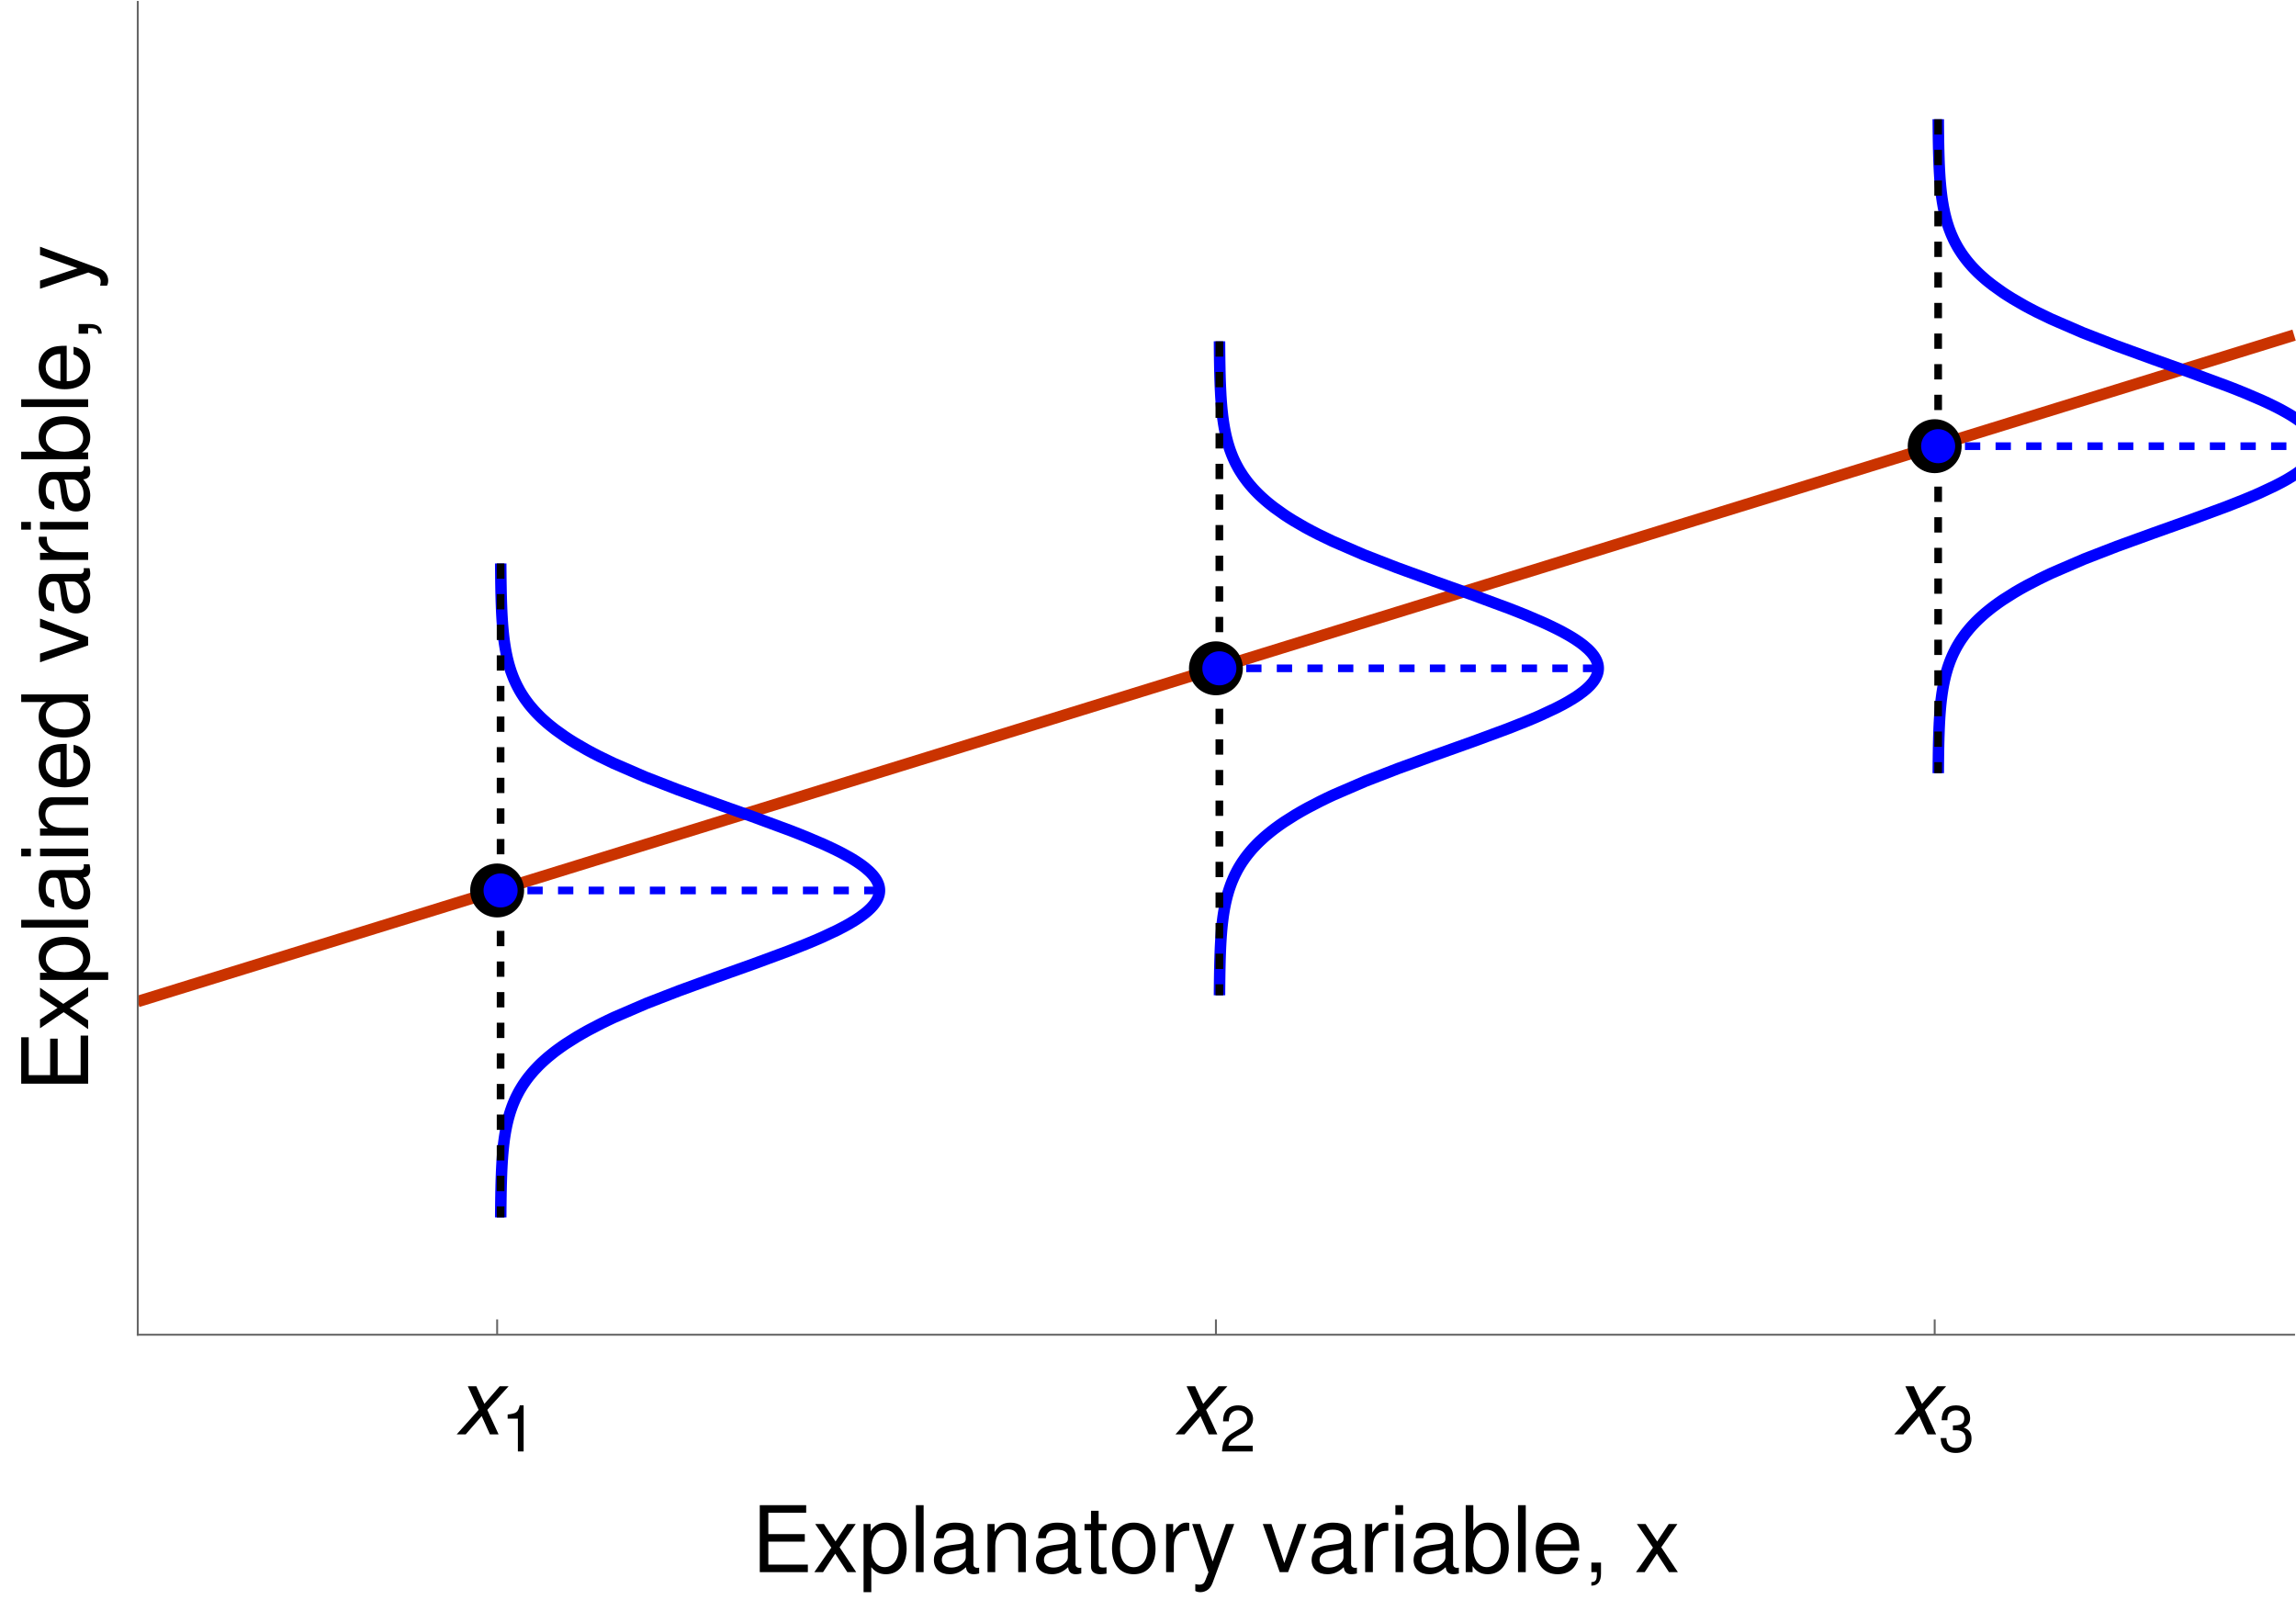<?xml version="1.0" encoding="UTF-8"?>
<svg xmlns="http://www.w3.org/2000/svg" xmlns:xlink="http://www.w3.org/1999/xlink" width="600pt" height="418pt" viewBox="0 0 600 418" version="1.1">
<defs>
<g>
<symbol overflow="visible" id="glyph0-0">
<path style="stroke:none;" d=""/>
</symbol>
<symbol overflow="visible" id="glyph0-1">
<path style="stroke:none;" d="M 8.406 -6.406 L 13.984 -12.578 L 11.656 -12.578 L 7.656 -7.969 L 5.547 -12.578 L 3.312 -12.578 L 6.141 -6.406 L 0.406 0 L 2.766 0 L 6.938 -4.797 L 9.094 0 L 11.359 0 Z M 8.406 -6.406 "/>
</symbol>
<symbol overflow="visible" id="glyph1-0">
<path style="stroke:none;" d=""/>
</symbol>
<symbol overflow="visible" id="glyph1-1">
<path style="stroke:none;" d="M 4.406 -8.578 L 4.406 0 L 5.906 0 L 5.906 -12.047 L 4.906 -12.047 C 4.391 -10.203 4.047 -9.938 1.734 -9.656 L 1.734 -8.578 Z M 4.406 -8.578 "/>
</symbol>
<symbol overflow="visible" id="glyph1-2">
<path style="stroke:none;" d="M 8.609 -1.484 L 2.266 -1.484 C 2.406 -2.469 2.953 -3.094 4.438 -3.969 L 6.141 -4.875 C 7.812 -5.797 8.688 -7.031 8.688 -8.516 C 8.688 -9.516 8.281 -10.453 7.562 -11.094 C 6.844 -11.75 5.969 -12.047 4.828 -12.047 C 3.297 -12.047 2.156 -11.516 1.5 -10.484 C 1.078 -9.844 0.891 -9.094 0.844 -7.875 L 2.344 -7.875 C 2.391 -8.688 2.5 -9.188 2.703 -9.578 C 3.094 -10.297 3.875 -10.75 4.781 -10.75 C 6.141 -10.75 7.156 -9.781 7.156 -8.484 C 7.156 -7.531 6.594 -6.719 5.531 -6.109 L 3.969 -5.219 C 1.438 -3.797 0.719 -2.656 0.578 0 L 8.609 0 Z M 8.609 -1.484 "/>
</symbol>
<symbol overflow="visible" id="glyph1-3">
<path style="stroke:none;" d="M 3.75 -5.531 L 3.938 -5.531 L 4.578 -5.547 C 6.219 -5.547 7.078 -4.797 7.078 -3.344 C 7.078 -1.844 6.141 -0.938 4.578 -0.938 C 2.938 -0.938 2.141 -1.75 2.047 -3.5 L 0.547 -3.5 C 0.609 -2.531 0.781 -1.906 1.078 -1.359 C 1.688 -0.203 2.875 0.391 4.516 0.391 C 7 0.391 8.609 -1.094 8.609 -3.359 C 8.609 -4.891 8 -5.75 6.562 -6.234 C 7.688 -6.688 8.25 -7.531 8.25 -8.734 C 8.25 -10.812 6.875 -12.047 4.578 -12.047 C 2.141 -12.047 0.844 -10.734 0.797 -8.156 L 2.297 -8.156 C 2.312 -8.891 2.375 -9.297 2.562 -9.672 C 2.906 -10.344 3.656 -10.75 4.594 -10.75 C 5.922 -10.75 6.719 -9.969 6.719 -8.688 C 6.719 -7.844 6.406 -7.328 5.75 -7.062 C 5.344 -6.891 4.812 -6.812 3.75 -6.797 Z M 3.75 -5.531 "/>
</symbol>
<symbol overflow="visible" id="glyph2-0">
<path style="stroke:none;" d=""/>
</symbol>
<symbol overflow="visible" id="glyph2-1">
<path style="stroke:none;" d="M 4.391 -7.969 L 13.922 -7.969 L 13.922 -9.938 L 4.391 -9.938 L 4.391 -15.531 L 14.281 -15.531 L 14.281 -17.5 L 2.156 -17.5 L 2.156 0 L 14.719 0 L 14.719 -1.969 L 4.391 -1.969 Z M 4.391 -7.969 "/>
</symbol>
<symbol overflow="visible" id="glyph2-2">
<path style="stroke:none;" d="M 7.016 -6.5 L 11.234 -12.578 L 8.969 -12.578 L 5.953 -8.016 L 2.922 -12.578 L 0.641 -12.578 L 4.844 -6.406 L 0.406 0 L 2.688 0 L 5.875 -4.828 L 9.031 0 L 11.359 0 Z M 7.016 -6.5 "/>
</symbol>
<symbol overflow="visible" id="glyph2-3">
<path style="stroke:none;" d="M 1.297 5.234 L 3.312 5.234 L 3.312 -1.312 C 4.375 -0.031 5.547 0.547 7.172 0.547 C 10.422 0.547 12.547 -2.062 12.547 -6.078 C 12.547 -10.297 10.484 -12.938 7.156 -12.938 C 5.453 -12.938 4.078 -12.172 3.141 -10.688 L 3.141 -12.578 L 1.297 -12.578 Z M 6.812 -11.062 C 9.031 -11.062 10.469 -9.125 10.469 -6.125 C 10.469 -3.266 9 -1.312 6.812 -1.312 C 4.703 -1.312 3.312 -3.234 3.312 -6.188 C 3.312 -9.141 4.703 -11.062 6.812 -11.062 Z M 6.812 -11.062 "/>
</symbol>
<symbol overflow="visible" id="glyph2-4">
<path style="stroke:none;" d="M 3.641 -17.5 L 1.625 -17.5 L 1.625 0 L 3.641 0 Z M 3.641 -17.5 "/>
</symbol>
<symbol overflow="visible" id="glyph2-5">
<path style="stroke:none;" d="M 12.844 -1.172 C 12.625 -1.125 12.531 -1.125 12.406 -1.125 C 11.719 -1.125 11.328 -1.484 11.328 -2.109 L 11.328 -9.5 C 11.328 -11.734 9.703 -12.938 6.594 -12.938 C 4.781 -12.938 3.266 -12.406 2.422 -11.469 C 1.844 -10.828 1.609 -10.109 1.562 -8.859 L 3.578 -8.859 C 3.75 -10.391 4.656 -11.094 6.531 -11.094 C 8.328 -11.094 9.344 -10.422 9.344 -9.219 L 9.344 -8.688 C 9.344 -7.844 8.828 -7.484 7.25 -7.297 C 4.422 -6.938 3.984 -6.844 3.219 -6.531 C 1.75 -5.922 1.016 -4.797 1.016 -3.172 C 1.016 -0.891 2.594 0.547 5.141 0.547 C 6.719 0.547 7.984 0 9.406 -1.297 C 9.547 -0.031 10.172 0.547 11.469 0.547 C 11.875 0.547 12.188 0.5 12.844 0.344 Z M 9.344 -3.953 C 9.344 -3.281 9.141 -2.875 8.547 -2.328 C 7.734 -1.578 6.75 -1.203 5.562 -1.203 C 4.016 -1.203 3.094 -1.938 3.094 -3.219 C 3.094 -4.531 3.984 -5.203 6.125 -5.516 C 8.234 -5.812 8.656 -5.906 9.344 -6.219 Z M 9.344 -3.953 "/>
</symbol>
<symbol overflow="visible" id="glyph2-6">
<path style="stroke:none;" d="M 1.688 -12.578 L 1.688 0 L 3.703 0 L 3.703 -6.938 C 3.703 -9.5 5.047 -11.188 7.109 -11.188 C 8.688 -11.188 9.703 -10.219 9.703 -8.719 L 9.703 0 L 11.688 0 L 11.688 -9.5 C 11.688 -11.594 10.125 -12.938 7.703 -12.938 C 5.828 -12.938 4.625 -12.219 3.531 -10.469 L 3.531 -12.578 Z M 1.688 -12.578 "/>
</symbol>
<symbol overflow="visible" id="glyph2-7">
<path style="stroke:none;" d="M 6.094 -12.578 L 4.031 -12.578 L 4.031 -16.031 L 2.047 -16.031 L 2.047 -12.578 L 0.344 -12.578 L 0.344 -10.938 L 2.047 -10.938 L 2.047 -1.438 C 2.047 -0.172 2.906 0.547 4.469 0.547 C 4.938 0.547 5.422 0.5 6.094 0.391 L 6.094 -1.297 C 5.828 -1.219 5.516 -1.203 5.141 -1.203 C 4.266 -1.203 4.031 -1.438 4.031 -2.328 L 4.031 -10.938 L 6.094 -10.938 Z M 6.094 -12.578 "/>
</symbol>
<symbol overflow="visible" id="glyph2-8">
<path style="stroke:none;" d="M 6.531 -12.938 C 3 -12.938 0.859 -10.422 0.859 -6.188 C 0.859 -1.969 2.969 0.547 6.547 0.547 C 10.078 0.547 12.234 -1.969 12.234 -6.094 C 12.234 -10.438 10.156 -12.938 6.531 -12.938 Z M 6.547 -11.094 C 8.812 -11.094 10.156 -9.234 10.156 -6.125 C 10.156 -3.172 8.766 -1.297 6.547 -1.297 C 4.312 -1.297 2.953 -3.141 2.953 -6.188 C 2.953 -9.219 4.312 -11.094 6.547 -11.094 Z M 6.547 -11.094 "/>
</symbol>
<symbol overflow="visible" id="glyph2-9">
<path style="stroke:none;" d="M 1.656 -12.578 L 1.656 0 L 3.672 0 L 3.672 -6.531 C 3.672 -8.328 4.125 -9.5 5.094 -10.203 C 5.719 -10.656 6.312 -10.797 7.703 -10.828 L 7.703 -12.859 C 7.375 -12.906 7.203 -12.938 6.938 -12.938 C 5.641 -12.938 4.656 -12.172 3.5 -10.297 L 3.5 -12.578 Z M 1.656 -12.578 "/>
</symbol>
<symbol overflow="visible" id="glyph2-10">
<path style="stroke:none;" d="M 9.312 -12.578 L 5.828 -2.781 L 2.609 -12.578 L 0.484 -12.578 L 4.734 0.047 L 3.953 2.047 C 3.641 2.922 3.188 3.266 2.359 3.266 C 2.062 3.266 1.734 3.219 1.297 3.125 L 1.297 4.922 C 1.703 5.141 2.109 5.234 2.641 5.234 C 3.281 5.234 3.984 5.016 4.516 4.625 C 5.141 4.172 5.5 3.641 5.875 2.641 L 11.469 -12.578 Z M 9.312 -12.578 "/>
</symbol>
<symbol overflow="visible" id="glyph2-11">
<path style="stroke:none;" d="M 6.844 0 L 11.656 -12.578 L 9.406 -12.578 L 5.859 -2.375 L 2.5 -12.578 L 0.234 -12.578 L 4.656 0 Z M 6.844 0 "/>
</symbol>
<symbol overflow="visible" id="glyph2-12">
<path style="stroke:none;" d="M 3.594 -12.578 L 1.609 -12.578 L 1.609 0 L 3.594 0 Z M 3.594 -17.5 L 1.578 -17.5 L 1.578 -14.969 L 3.594 -14.969 Z M 3.594 -17.5 "/>
</symbol>
<symbol overflow="visible" id="glyph2-13">
<path style="stroke:none;" d="M 1.297 -17.5 L 1.297 0 L 3.094 0 L 3.094 -1.609 C 4.062 -0.141 5.328 0.547 7.078 0.547 C 10.391 0.547 12.547 -2.156 12.547 -6.344 C 12.547 -10.422 10.484 -12.938 7.172 -12.938 C 5.453 -12.938 4.219 -12.281 3.281 -10.875 L 3.281 -17.5 Z M 6.797 -11.062 C 9.031 -11.062 10.469 -9.125 10.469 -6.125 C 10.469 -3.266 8.969 -1.312 6.797 -1.312 C 4.688 -1.312 3.281 -3.234 3.281 -6.188 C 3.281 -9.141 4.688 -11.062 6.797 -11.062 Z M 6.797 -11.062 "/>
</symbol>
<symbol overflow="visible" id="glyph2-14">
<path style="stroke:none;" d="M 12.312 -5.609 C 12.312 -7.531 12.172 -8.688 11.812 -9.625 C 10.984 -11.688 9.078 -12.938 6.719 -12.938 C 3.219 -12.938 0.953 -10.25 0.953 -6.125 C 0.953 -1.984 3.141 0.547 6.672 0.547 C 9.547 0.547 11.547 -1.078 12.047 -3.812 L 10.031 -3.812 C 9.484 -2.156 8.359 -1.297 6.75 -1.297 C 5.469 -1.297 4.391 -1.875 3.719 -2.922 C 3.234 -3.641 3.078 -4.375 3.047 -5.609 Z M 3.094 -7.25 C 3.266 -9.578 4.688 -11.094 6.703 -11.094 C 8.656 -11.094 10.172 -9.453 10.172 -7.391 C 10.172 -7.344 10.172 -7.297 10.156 -7.25 Z M 3.094 -7.25 "/>
</symbol>
<symbol overflow="visible" id="glyph2-15">
<path style="stroke:none;" d="M 2.094 -2.5 L 2.094 0 L 3.531 0 L 3.531 0.438 C 3.531 2.094 3.219 2.562 2.094 2.609 L 2.094 3.531 C 3.766 3.531 4.609 2.453 4.609 0.391 L 4.609 -2.5 Z M 2.094 -2.5 "/>
</symbol>
<symbol overflow="visible" id="glyph3-0">
<path style="stroke:none;" d=""/>
</symbol>
<symbol overflow="visible" id="glyph3-1">
<path style="stroke:none;" d="M -7.969 -4.391 L -7.969 -13.922 L -9.938 -13.922 L -9.938 -4.391 L -15.531 -4.391 L -15.531 -14.281 L -17.5 -14.281 L -17.5 -2.156 L 0 -2.156 L 0 -14.719 L -1.969 -14.719 L -1.969 -4.391 Z M -7.969 -4.391 "/>
</symbol>
<symbol overflow="visible" id="glyph3-2">
<path style="stroke:none;" d="M -6.5 -7.016 L -12.578 -11.234 L -12.578 -8.969 L -8.016 -5.953 L -12.578 -2.922 L -12.578 -0.641 L -6.406 -4.844 L 0 -0.406 L 0 -2.688 L -4.828 -5.875 L 0 -9.031 L 0 -11.359 Z M -6.5 -7.016 "/>
</symbol>
<symbol overflow="visible" id="glyph3-3">
<path style="stroke:none;" d="M 5.234 -1.297 L 5.234 -3.312 L -1.312 -3.312 C -0.031 -4.375 0.547 -5.547 0.547 -7.172 C 0.547 -10.422 -2.062 -12.547 -6.078 -12.547 C -10.297 -12.547 -12.938 -10.484 -12.938 -7.156 C -12.938 -5.453 -12.172 -4.078 -10.688 -3.141 L -12.578 -3.141 L -12.578 -1.297 Z M -11.062 -6.812 C -11.062 -9.031 -9.125 -10.469 -6.125 -10.469 C -3.266 -10.469 -1.312 -9 -1.312 -6.812 C -1.312 -4.703 -3.234 -3.312 -6.188 -3.312 C -9.141 -3.312 -11.062 -4.703 -11.062 -6.812 Z M -11.062 -6.812 "/>
</symbol>
<symbol overflow="visible" id="glyph3-4">
<path style="stroke:none;" d="M -17.5 -3.641 L -17.5 -1.625 L 0 -1.625 L 0 -3.641 Z M -17.5 -3.641 "/>
</symbol>
<symbol overflow="visible" id="glyph3-5">
<path style="stroke:none;" d="M -1.172 -12.844 C -1.125 -12.625 -1.125 -12.531 -1.125 -12.406 C -1.125 -11.719 -1.484 -11.328 -2.109 -11.328 L -9.5 -11.328 C -11.734 -11.328 -12.938 -9.703 -12.938 -6.594 C -12.938 -4.781 -12.406 -3.266 -11.469 -2.422 C -10.828 -1.844 -10.109 -1.609 -8.859 -1.562 L -8.859 -3.578 C -10.391 -3.75 -11.094 -4.656 -11.094 -6.531 C -11.094 -8.328 -10.422 -9.344 -9.219 -9.344 L -8.688 -9.344 C -7.844 -9.344 -7.484 -8.828 -7.297 -7.25 C -6.938 -4.422 -6.844 -3.984 -6.531 -3.219 C -5.922 -1.75 -4.797 -1.016 -3.172 -1.016 C -0.891 -1.016 0.547 -2.594 0.547 -5.141 C 0.547 -6.719 0 -7.984 -1.297 -9.406 C -0.031 -9.547 0.547 -10.172 0.547 -11.469 C 0.547 -11.875 0.5 -12.188 0.344 -12.844 Z M -3.953 -9.344 C -3.281 -9.344 -2.875 -9.141 -2.328 -8.547 C -1.578 -7.734 -1.203 -6.75 -1.203 -5.562 C -1.203 -4.016 -1.938 -3.094 -3.219 -3.094 C -4.531 -3.094 -5.203 -3.984 -5.516 -6.125 C -5.812 -8.234 -5.906 -8.656 -6.219 -9.344 Z M -3.953 -9.344 "/>
</symbol>
<symbol overflow="visible" id="glyph3-6">
<path style="stroke:none;" d="M -12.578 -3.594 L -12.578 -1.609 L 0 -1.609 L 0 -3.594 Z M -17.5 -3.594 L -17.5 -1.578 L -14.969 -1.578 L -14.969 -3.594 Z M -17.5 -3.594 "/>
</symbol>
<symbol overflow="visible" id="glyph3-7">
<path style="stroke:none;" d="M -12.578 -1.688 L 0 -1.688 L 0 -3.703 L -6.938 -3.703 C -9.5 -3.703 -11.188 -5.047 -11.188 -7.109 C -11.188 -8.688 -10.219 -9.703 -8.719 -9.703 L 0 -9.703 L 0 -11.688 L -9.5 -11.688 C -11.594 -11.688 -12.938 -10.125 -12.938 -7.703 C -12.938 -5.828 -12.219 -4.625 -10.469 -3.531 L -12.578 -3.531 Z M -12.578 -1.688 "/>
</symbol>
<symbol overflow="visible" id="glyph3-8">
<path style="stroke:none;" d="M -5.609 -12.312 C -7.531 -12.312 -8.688 -12.172 -9.625 -11.812 C -11.688 -10.984 -12.938 -9.078 -12.938 -6.719 C -12.938 -3.219 -10.25 -0.953 -6.125 -0.953 C -1.984 -0.953 0.547 -3.141 0.547 -6.672 C 0.547 -9.547 -1.078 -11.547 -3.812 -12.047 L -3.812 -10.031 C -2.156 -9.484 -1.297 -8.359 -1.297 -6.75 C -1.297 -5.469 -1.875 -4.391 -2.922 -3.719 C -3.641 -3.234 -4.375 -3.078 -5.609 -3.047 Z M -7.25 -3.094 C -9.578 -3.266 -11.094 -4.688 -11.094 -6.703 C -11.094 -8.656 -9.453 -10.172 -7.391 -10.172 C -7.344 -10.172 -7.297 -10.172 -7.25 -10.156 Z M -7.25 -3.094 "/>
</symbol>
<symbol overflow="visible" id="glyph3-9">
<path style="stroke:none;" d="M -17.5 -11.875 L -17.5 -9.891 L -10.984 -9.891 C -12.266 -9.047 -12.938 -7.703 -12.938 -6.031 C -12.938 -2.766 -10.312 -0.625 -6.312 -0.625 C -2.062 -0.625 0.547 -2.719 0.547 -6.094 C 0.547 -7.828 -0.094 -9.031 -1.656 -10.109 L 0 -10.109 L 0 -11.875 Z M -11.062 -6.359 C -11.062 -8.516 -9.141 -9.891 -6.141 -9.891 C -3.234 -9.891 -1.312 -8.5 -1.312 -6.391 C -1.312 -4.172 -3.266 -2.719 -6.188 -2.719 C -9.125 -2.719 -11.062 -4.172 -11.062 -6.359 Z M -11.062 -6.359 "/>
</symbol>
<symbol overflow="visible" id="glyph3-10">
<path style="stroke:none;" d="M 0 -6.844 L -12.578 -11.656 L -12.578 -9.406 L -2.375 -5.859 L -12.578 -2.5 L -12.578 -0.234 L 0 -4.656 Z M 0 -6.844 "/>
</symbol>
<symbol overflow="visible" id="glyph3-11">
<path style="stroke:none;" d="M -12.578 -1.656 L 0 -1.656 L 0 -3.672 L -6.531 -3.672 C -8.328 -3.672 -9.5 -4.125 -10.203 -5.094 C -10.656 -5.719 -10.797 -6.312 -10.828 -7.703 L -12.859 -7.703 C -12.906 -7.375 -12.938 -7.203 -12.938 -6.938 C -12.938 -5.641 -12.172 -4.656 -10.297 -3.5 L -12.578 -3.5 Z M -12.578 -1.656 "/>
</symbol>
<symbol overflow="visible" id="glyph3-12">
<path style="stroke:none;" d="M -17.5 -1.297 L 0 -1.297 L 0 -3.094 L -1.609 -3.094 C -0.141 -4.062 0.547 -5.328 0.547 -7.078 C 0.547 -10.391 -2.156 -12.547 -6.344 -12.547 C -10.422 -12.547 -12.938 -10.484 -12.938 -7.172 C -12.938 -5.453 -12.281 -4.219 -10.875 -3.281 L -17.5 -3.281 Z M -11.062 -6.797 C -11.062 -9.031 -9.125 -10.469 -6.125 -10.469 C -3.266 -10.469 -1.312 -8.969 -1.312 -6.797 C -1.312 -4.688 -3.234 -3.281 -6.188 -3.281 C -9.141 -3.281 -11.062 -4.688 -11.062 -6.797 Z M -11.062 -6.797 "/>
</symbol>
<symbol overflow="visible" id="glyph3-13">
<path style="stroke:none;" d="M -2.5 -2.094 L 0 -2.094 L 0 -3.531 L 0.438 -3.531 C 2.094 -3.531 2.562 -3.219 2.609 -2.094 L 3.531 -2.094 C 3.531 -3.766 2.453 -4.609 0.391 -4.609 L -2.5 -4.609 Z M -2.5 -2.094 "/>
</symbol>
<symbol overflow="visible" id="glyph3-14">
<path style="stroke:none;" d="M -12.578 -9.312 L -2.781 -5.828 L -12.578 -2.609 L -12.578 -0.484 L 0.047 -4.734 L 2.047 -3.953 C 2.922 -3.641 3.266 -3.188 3.266 -2.359 C 3.266 -2.062 3.219 -1.734 3.125 -1.297 L 4.922 -1.297 C 5.141 -1.703 5.234 -2.109 5.234 -2.641 C 5.234 -3.281 5.016 -3.984 4.625 -4.516 C 4.172 -5.141 3.641 -5.5 2.641 -5.875 L -12.578 -11.469 Z M -12.578 -9.312 "/>
</symbol>
</g>
<clipPath id="clip1">
  <path d="M 36 73 L 600 73 L 600 276 L 36 276 Z M 36 73 "/>
</clipPath>
<clipPath id="clip2">
  <path d="M 125.281 143.52 L 236.398 143.52 L 236.398 321.602 L 125.281 321.602 Z M 125.281 143.52 "/>
</clipPath>
<clipPath id="clip3">
  <path d="M 312.961 85.441 L 424.078 85.441 L 424.078 263.52 L 312.961 263.52 Z M 312.961 85.441 "/>
</clipPath>
<clipPath id="clip4">
  <path d="M 500.879 27.359 L 600 27.359 L 600 205.441 L 500.879 205.441 Z M 500.879 27.359 "/>
</clipPath>
</defs>
<g id="surface61">
<g clip-path="url(#clip1)" clip-rule="nonzero">
<path style="fill:none;stroke-width:3;stroke-linecap:butt;stroke-linejoin:miter;stroke:rgb(79.057%,20.117%,0%);stroke-opacity:1;stroke-miterlimit:3.25;" d="M 36 261.695 L 36.172 261.645 L 36.344 261.59 L 36.691 261.484 L 37.383 261.27 L 38.766 260.844 L 47.062 258.277 L 59.051 254.574 L 70.25 251.113 L 81.227 247.723 L 93.133 244.043 L 104.246 240.609 L 116.289 236.887 L 128.109 233.234 L 139.141 229.824 L 151.098 226.129 L 162.262 222.68 L 173.207 219.297 L 185.082 215.629 L 196.164 212.203 L 208.176 208.492 L 219.965 204.848 L 230.961 201.449 L 242.891 197.766 L 254.023 194.324 L 266.086 190.598 L 277.93 186.938 L 288.977 183.523 L 300.957 179.82 L 312.141 176.363 L 323.105 172.977 L 335 169.301 L 346.102 165.871 L 358.129 162.152 L 369.941 158.504 L 380.957 155.098 L 392.906 151.406 L 404.059 147.961 L 414.988 144.582 L 426.852 140.918 L 437.922 137.496 L 449.918 133.789 L 461.125 130.328 L 472.109 126.934 L 484.023 123.25 L 495.145 119.812 L 507.191 116.09 L 519.023 112.434 L 530.059 109.023 L 542.027 105.324 L 553.199 101.875 L 564.152 98.488 L 576.035 94.816 L 587.121 91.391 L 587.316 91.332 L 587.508 91.27 L 587.895 91.152 L 588.668 90.914 L 590.215 90.434 L 593.312 89.477 L 593.504 89.418 L 593.699 89.359 L 594.086 89.238 L 596.406 88.523 L 596.598 88.461 L 596.793 88.402 L 597.18 88.281 L 597.953 88.043 L 598.145 87.984 L 598.34 87.926 L 598.727 87.805 L 598.918 87.746 L 599.113 87.684 L 599.305 87.625 L 599.5 87.566 "/>
</g>
<path style="fill:none;stroke-width:0.5;stroke-linecap:square;stroke-linejoin:miter;stroke:rgb(39.999%,39.999%,39.999%);stroke-opacity:1;stroke-miterlimit:3.25;" d="M 599.5 348.762 L 36 348.762 "/>
<path style="fill:none;stroke-width:0.5;stroke-linecap:square;stroke-linejoin:miter;stroke:rgb(39.999%,39.999%,39.999%);stroke-opacity:1;stroke-miterlimit:3.25;" d="M 36 348.762 L 36 0.5 "/>
<path style="fill:none;stroke-width:0.5;stroke-linecap:butt;stroke-linejoin:miter;stroke:rgb(39.999%,39.999%,39.999%);stroke-opacity:1;stroke-miterlimit:3.25;" d="M 129.918 348.762 L 129.918 344.762 "/>
<g style="fill:rgb(0%,0%,0%);fill-opacity:1;">
  <use xlink:href="#glyph0-1" x="118.932" y="374.802"/>
</g>
<g style="fill:rgb(0%,0%,0%);fill-opacity:1;">
  <use xlink:href="#glyph1-1" x="130.929" y="379.267"/>
</g>
<path style="fill:none;stroke-width:0.5;stroke-linecap:butt;stroke-linejoin:miter;stroke:rgb(39.999%,39.999%,39.999%);stroke-opacity:1;stroke-miterlimit:3.25;" d="M 317.75 348.762 L 317.75 344.762 "/>
<g style="fill:rgb(0%,0%,0%);fill-opacity:1;">
  <use xlink:href="#glyph0-1" x="306.766" y="374.802"/>
</g>
<g style="fill:rgb(0%,0%,0%);fill-opacity:1;">
  <use xlink:href="#glyph1-2" x="318.762" y="379.267"/>
</g>
<path style="fill:none;stroke-width:0.5;stroke-linecap:butt;stroke-linejoin:miter;stroke:rgb(39.999%,39.999%,39.999%);stroke-opacity:1;stroke-miterlimit:3.25;" d="M 505.582 348.762 L 505.582 344.762 "/>
<g style="fill:rgb(0%,0%,0%);fill-opacity:1;">
  <use xlink:href="#glyph0-1" x="494.599" y="374.802"/>
</g>
<g style="fill:rgb(0%,0%,0%);fill-opacity:1;">
  <use xlink:href="#glyph1-3" x="506.595" y="379.267"/>
</g>
<g style="fill:rgb(0%,0%,0%);fill-opacity:1;">
  <use xlink:href="#glyph2-1" x="196.393" y="410.802"/>
  <use xlink:href="#glyph2-2" x="212.393" y="410.802"/>
  <use xlink:href="#glyph2-3" x="224.377" y="410.802"/>
  <use xlink:href="#glyph2-4" x="237.721" y="410.802"/>
  <use xlink:href="#glyph2-5" x="243.033" y="410.802"/>
  <use xlink:href="#glyph2-6" x="256.377" y="410.802"/>
  <use xlink:href="#glyph2-5" x="269.721" y="410.802"/>
  <use xlink:href="#glyph2-7" x="283.064" y="410.802"/>
  <use xlink:href="#glyph2-8" x="289.736" y="410.802"/>
  <use xlink:href="#glyph2-9" x="303.08" y="410.802"/>
  <use xlink:href="#glyph2-10" x="311.064" y="410.802"/>
</g>
<g style="fill:rgb(0%,0%,0%);fill-opacity:1;">
  <use xlink:href="#glyph2-11" x="329.761" y="410.802"/>
  <use xlink:href="#glyph2-5" x="341.746" y="410.802"/>
  <use xlink:href="#glyph2-9" x="355.089" y="410.802"/>
  <use xlink:href="#glyph2-12" x="363.074" y="410.802"/>
  <use xlink:href="#glyph2-5" x="368.386" y="410.802"/>
  <use xlink:href="#glyph2-13" x="381.73" y="410.802"/>
  <use xlink:href="#glyph2-4" x="395.074" y="410.802"/>
  <use xlink:href="#glyph2-14" x="400.386" y="410.802"/>
</g>
<g style="fill:rgb(0%,0%,0%);fill-opacity:1;">
  <use xlink:href="#glyph2-15" x="413.769" y="410.802"/>
</g>
<g style="fill:rgb(0%,0%,0%);fill-opacity:1;">
  <use xlink:href="#glyph2-2" x="427.111" y="410.802"/>
</g>
<g style="fill:rgb(0%,0%,0%);fill-opacity:1;">
  <use xlink:href="#glyph3-1" x="23.04" y="285.322"/>
  <use xlink:href="#glyph3-2" x="23.04" y="269.322"/>
  <use xlink:href="#glyph3-3" x="23.04" y="257.337"/>
  <use xlink:href="#glyph3-4" x="23.04" y="243.994"/>
  <use xlink:href="#glyph3-5" x="23.04" y="238.681"/>
  <use xlink:href="#glyph3-6" x="23.04" y="225.337"/>
  <use xlink:href="#glyph3-7" x="23.04" y="220.025"/>
  <use xlink:href="#glyph3-8" x="23.04" y="206.681"/>
  <use xlink:href="#glyph3-9" x="23.04" y="193.337"/>
</g>
<g style="fill:rgb(0%,0%,0%);fill-opacity:1;">
  <use xlink:href="#glyph3-10" x="23.04" y="173.287"/>
  <use xlink:href="#glyph3-5" x="23.04" y="161.302"/>
  <use xlink:href="#glyph3-11" x="23.04" y="147.959"/>
  <use xlink:href="#glyph3-6" x="23.04" y="139.974"/>
  <use xlink:href="#glyph3-5" x="23.04" y="134.662"/>
  <use xlink:href="#glyph3-12" x="23.04" y="121.318"/>
  <use xlink:href="#glyph3-4" x="23.04" y="107.974"/>
  <use xlink:href="#glyph3-8" x="23.04" y="102.662"/>
</g>
<g style="fill:rgb(0%,0%,0%);fill-opacity:1;">
  <use xlink:href="#glyph3-13" x="23.04" y="89.279"/>
</g>
<g style="fill:rgb(0%,0%,0%);fill-opacity:1;">
  <use xlink:href="#glyph3-14" x="23.04" y="75.937"/>
</g>
<path style=" stroke:none;fill-rule:evenodd;fill:rgb(0%,0%,0%);fill-opacity:1;" d="M 136.961 232.676 C 136.961 230.809 136.219 229.016 134.898 227.695 C 133.578 226.375 131.785 225.633 129.918 225.633 C 128.047 225.633 126.258 226.375 124.938 227.695 C 123.613 229.016 122.871 230.809 122.871 232.676 C 122.871 234.543 123.613 236.336 124.938 237.656 C 126.258 238.977 128.047 239.719 129.918 239.719 C 131.785 239.719 133.578 238.977 134.898 237.656 C 136.219 236.336 136.961 234.543 136.961 232.676 Z M 136.961 232.676 "/>
<path style=" stroke:none;fill-rule:evenodd;fill:rgb(0%,0%,0%);fill-opacity:1;" d="M 324.793 174.633 C 324.793 172.762 324.051 170.973 322.73 169.652 C 321.41 168.328 319.617 167.586 317.75 167.586 C 315.883 167.586 314.09 168.328 312.77 169.652 C 311.449 170.973 310.707 172.762 310.707 174.633 C 310.707 176.5 311.449 178.289 312.77 179.613 C 314.09 180.934 315.883 181.676 317.75 181.676 C 319.617 181.676 321.41 180.934 322.73 179.613 C 324.051 178.289 324.793 176.5 324.793 174.633 Z M 324.793 174.633 "/>
<path style=" stroke:none;fill-rule:evenodd;fill:rgb(0%,0%,0%);fill-opacity:1;" d="M 512.629 116.586 C 512.629 114.719 511.887 112.926 510.562 111.605 C 509.242 110.285 507.453 109.543 505.582 109.543 C 503.715 109.543 501.922 110.285 500.602 111.605 C 499.281 112.926 498.539 114.719 498.539 116.586 C 498.539 118.457 499.281 120.246 500.602 121.566 C 501.922 122.891 503.715 123.633 505.582 123.633 C 507.453 123.633 509.242 122.891 510.562 121.566 C 511.887 120.246 512.629 118.457 512.629 116.586 Z M 512.629 116.586 "/>
<g clip-path="url(#clip2)" clip-rule="nonzero">
<path style="fill:none;stroke-width:3;stroke-linecap:butt;stroke-linejoin:miter;stroke:rgb(0%,0%,99.998%);stroke-opacity:1;stroke-miterlimit:3.25;" d="M 130.852 147.234 L 130.852 147.652 L 130.855 148.074 L 130.855 148.281 L 130.859 148.492 L 130.863 148.91 L 130.863 149.121 L 130.867 149.332 L 130.871 149.75 L 130.879 150.59 L 130.879 150.816 L 130.891 151.496 L 130.891 151.727 L 130.902 152.406 L 130.902 152.52 L 130.906 152.633 L 130.91 152.863 L 130.918 153.316 L 130.934 154.227 L 130.934 154.332 L 130.938 154.438 L 130.941 154.648 L 130.953 155.074 L 130.953 155.18 L 130.957 155.285 L 130.961 155.5 L 130.973 155.922 L 130.973 155.977 L 130.977 156.027 L 130.977 156.137 L 130.984 156.348 L 130.996 156.773 L 131.023 157.621 L 131.023 157.672 L 131.027 157.723 L 131.031 157.828 L 131.039 158.035 L 131.055 158.453 L 131.055 158.504 L 131.059 158.559 L 131.062 158.66 L 131.07 158.867 L 131.086 159.285 L 131.09 159.336 L 131.09 159.391 L 131.098 159.492 L 131.105 159.699 L 131.125 160.117 L 131.168 160.949 L 131.172 161.004 L 131.176 161.062 L 131.184 161.176 L 131.195 161.402 L 131.223 161.852 L 131.227 161.91 L 131.23 161.965 L 131.238 162.078 L 131.25 162.305 L 131.285 162.754 L 131.289 162.812 L 131.293 162.867 L 131.316 163.207 L 131.352 163.656 L 131.43 164.559 L 131.434 164.613 L 131.438 164.664 L 131.449 164.77 L 131.469 164.98 L 131.512 165.402 L 131.602 166.246 L 131.609 166.297 L 131.613 166.352 L 131.629 166.457 L 131.652 166.668 L 131.703 167.086 L 131.816 167.93 L 131.824 167.988 L 131.836 168.043 L 131.852 168.156 L 131.887 168.387 L 131.957 168.844 L 132.109 169.758 L 132.121 169.812 L 132.129 169.871 L 132.152 169.984 L 132.191 170.211 L 132.281 170.668 L 132.473 171.582 L 132.484 171.637 L 132.5 171.695 L 132.523 171.805 L 132.574 172.031 L 132.684 172.477 L 132.914 173.375 L 132.93 173.43 L 132.945 173.488 L 132.977 173.598 L 133.043 173.824 L 133.172 174.27 L 133.457 175.168 L 133.477 175.219 L 133.492 175.273 L 133.527 175.375 L 133.598 175.586 L 133.75 176.004 L 134.066 176.84 L 134.086 176.891 L 134.109 176.945 L 134.152 177.047 L 134.238 177.258 L 134.414 177.676 L 134.793 178.512 L 134.82 178.57 L 134.848 178.625 L 135.012 178.965 L 135.242 179.418 L 135.73 180.324 L 135.762 180.383 L 135.793 180.438 L 135.992 180.777 L 136.262 181.23 L 136.844 182.137 L 136.879 182.191 L 136.914 182.242 L 136.988 182.352 L 137.133 182.562 L 137.434 182.984 L 138.066 183.832 L 138.105 183.883 L 138.148 183.938 L 138.23 184.043 L 138.398 184.254 L 138.746 184.676 L 139.477 185.523 L 139.523 185.574 L 139.57 185.629 L 139.664 185.73 L 139.855 185.938 L 140.246 186.355 L 141.066 187.184 L 141.121 187.234 L 141.172 187.285 L 141.281 187.391 L 141.496 187.598 L 141.941 188.012 L 142.875 188.844 L 142.941 188.898 L 143.004 188.957 L 143.137 189.066 L 143.406 189.293 L 143.953 189.742 L 145.102 190.645 L 147.617 192.445 L 147.695 192.496 L 147.773 192.551 L 147.934 192.652 L 148.25 192.863 L 148.895 193.285 L 150.242 194.125 L 153.137 195.805 L 153.238 195.859 L 153.34 195.918 L 153.547 196.031 L 153.965 196.258 L 154.816 196.715 L 156.578 197.625 L 160.34 199.445 L 168.59 203.023 L 177.164 206.355 L 187.102 209.973 L 196.57 213.348 L 206.473 217.008 L 206.621 217.062 L 206.766 217.121 L 207.055 217.23 L 207.633 217.457 L 208.773 217.906 L 211 218.805 L 215.203 220.598 L 215.32 220.652 L 215.438 220.703 L 215.668 220.809 L 216.125 221.02 L 217.027 221.438 L 218.758 222.273 L 218.863 222.328 L 219.176 222.484 L 219.586 222.691 L 220.383 223.113 L 221.898 223.949 L 222 224.008 L 222.098 224.062 L 222.293 224.176 L 222.676 224.402 L 223.414 224.859 L 223.504 224.914 L 223.59 224.973 L 223.77 225.086 L 224.113 225.312 L 224.781 225.766 L 224.859 225.824 L 224.941 225.879 L 225.098 225.992 L 225.406 226.219 L 225.996 226.672 L 227.051 227.582 L 227.109 227.637 L 227.164 227.688 L 227.273 227.793 L 227.488 228.004 L 227.891 228.43 L 227.938 228.484 L 227.984 228.535 L 228.078 228.641 L 228.254 228.855 L 228.582 229.277 L 228.621 229.332 L 228.656 229.383 L 228.73 229.488 L 228.871 229.703 L 228.906 229.754 L 228.938 229.809 L 229.125 230.125 L 229.152 230.18 L 229.18 230.23 L 229.234 230.336 L 229.336 230.551 L 229.359 230.602 L 229.383 230.656 L 229.43 230.762 L 229.512 230.973 L 229.531 231.027 L 229.551 231.078 L 229.586 231.18 L 229.602 231.234 L 229.617 231.285 L 229.648 231.391 L 229.66 231.441 L 229.676 231.492 L 229.699 231.598 L 229.723 231.699 L 229.742 231.805 L 229.754 231.855 L 229.762 231.91 L 229.777 232.012 L 229.785 232.066 L 229.793 232.117 L 229.797 232.168 L 229.805 232.219 L 229.809 232.273 L 229.816 232.375 L 229.82 232.43 L 229.82 232.48 L 229.824 232.531 L 229.824 232.844 L 229.82 232.895 L 229.816 232.949 L 229.809 233.051 L 229.805 233.105 L 229.797 233.207 L 229.789 233.258 L 229.781 233.312 L 229.773 233.363 L 229.758 233.469 L 229.75 233.52 L 229.738 233.57 L 229.719 233.676 L 229.695 233.777 L 229.668 233.883 L 229.652 233.934 L 229.641 233.988 L 229.609 234.09 L 229.539 234.297 L 229.52 234.355 L 229.5 234.41 L 229.457 234.523 L 229.359 234.75 L 229.336 234.805 L 229.309 234.863 L 229.254 234.977 L 229.137 235.199 L 229.105 235.258 L 229.074 235.312 L 229.008 235.426 L 228.871 235.652 L 228.559 236.102 L 228.52 236.16 L 228.477 236.215 L 228.207 236.555 L 227.812 237.004 L 227.762 237.059 L 227.707 237.117 L 227.602 237.23 L 227.379 237.453 L 226.902 237.906 L 226.844 237.957 L 226.785 238.012 L 226.422 238.328 L 225.906 238.746 L 224.773 239.59 L 224.699 239.641 L 224.621 239.695 L 224.469 239.801 L 224.156 240.008 L 223.512 240.43 L 222.121 241.273 L 222.023 241.328 L 221.926 241.387 L 221.727 241.5 L 221.32 241.727 L 220.484 242.184 L 218.715 243.098 L 214.824 244.922 L 214.695 244.977 L 214.57 245.031 L 214.316 245.145 L 213.801 245.367 L 212.754 245.816 L 210.598 246.711 L 206.059 248.5 L 197.012 251.844 L 186.852 255.465 L 177.555 258.848 L 168.996 262.164 L 160.648 265.762 L 160.422 265.863 L 160.199 265.969 L 159.75 266.18 L 158.867 266.598 L 157.148 267.438 L 153.918 269.117 L 153.812 269.172 L 153.707 269.23 L 153.5 269.344 L 153.09 269.57 L 152.281 270.027 L 150.723 270.934 L 147.844 272.754 L 147.766 272.809 L 147.684 272.859 L 147.527 272.969 L 147.215 273.18 L 146.605 273.605 L 145.438 274.453 L 145.367 274.508 L 145.293 274.559 L 145.152 274.664 L 144.875 274.879 L 144.332 275.305 L 143.289 276.152 L 143.23 276.203 L 143.168 276.258 L 143.047 276.359 L 142.805 276.57 L 142.332 276.984 L 141.426 277.816 L 141.375 277.871 L 141.32 277.922 L 141.211 278.027 L 140.996 278.234 L 140.582 278.652 L 139.789 279.484 L 139.738 279.539 L 139.684 279.598 L 139.582 279.711 L 139.379 279.934 L 138.988 280.387 L 138.242 281.289 L 138.199 281.348 L 138.156 281.402 L 138.066 281.516 L 137.895 281.742 L 137.555 282.191 L 136.922 283.098 L 136.887 283.148 L 136.852 283.203 L 136.641 283.52 L 136.375 283.941 L 135.867 284.781 L 135.836 284.836 L 135.809 284.887 L 135.746 284.992 L 135.629 285.203 L 135.402 285.625 L 134.969 286.469 L 134.941 286.527 L 134.914 286.582 L 134.859 286.695 L 134.75 286.926 L 134.543 287.383 L 134.152 288.297 L 134.129 288.352 L 134.105 288.41 L 134.062 288.523 L 133.973 288.754 L 133.797 289.211 L 133.477 290.121 L 133.457 290.18 L 133.441 290.234 L 133.402 290.348 L 133.332 290.57 L 133.191 291.02 L 132.934 291.918 L 132.902 292.027 L 132.871 292.141 L 132.812 292.367 L 132.699 292.812 L 132.484 293.711 L 132.477 293.762 L 132.465 293.816 L 132.441 293.918 L 132.395 294.129 L 132.309 294.547 L 132.148 295.383 L 132.137 295.438 L 132.129 295.488 L 132.109 295.594 L 132.074 295.801 L 132 296.223 L 131.871 297.059 L 131.863 297.113 L 131.855 297.172 L 131.836 297.285 L 131.742 297.965 L 131.629 298.871 L 131.621 298.93 L 131.617 298.984 L 131.602 299.098 L 131.578 299.324 L 131.527 299.777 L 131.438 300.688 L 131.434 300.738 L 131.43 300.793 L 131.418 300.898 L 131.402 301.109 L 131.363 301.535 L 131.297 302.379 L 131.293 302.434 L 131.293 302.484 L 131.285 302.594 L 131.238 303.227 L 131.188 304.074 L 131.184 304.125 L 131.184 304.18 L 131.176 304.281 L 131.164 304.488 L 131.141 304.906 L 131.141 304.957 L 131.137 305.008 L 131.133 305.113 L 131.121 305.32 L 131.102 305.734 L 131.098 305.785 L 131.098 305.84 L 131.094 305.941 L 131.082 306.148 L 131.066 306.566 L 131.035 307.395 L 131.031 307.453 L 131.031 307.508 L 131.02 307.848 L 131.004 308.297 L 131.004 308.352 L 131 308.41 L 130.996 308.52 L 130.992 308.746 L 130.977 309.195 L 130.977 309.309 L 130.965 309.648 L 130.957 310.098 L 130.938 311 L 130.934 311.051 L 130.934 311.105 L 130.93 311.207 L 130.918 311.84 L 130.918 311.945 L 130.914 312.051 L 130.914 312.258 L 130.906 312.68 L 130.906 312.734 L 130.902 312.785 L 130.902 312.891 L 130.898 313.102 L 130.895 313.52 L 130.883 314.359 L 130.883 314.48 L 130.879 314.598 L 130.879 314.832 L 130.871 315.301 L 130.871 315.535 L 130.867 315.77 L 130.863 316.238 L 130.863 316.473 L 130.859 316.707 L 130.855 317.176 L 130.855 317.41 L 130.852 317.645 L 130.852 318.113 "/>
</g>
<path style="fill:none;stroke-width:2;stroke-linecap:butt;stroke-linejoin:miter;stroke:rgb(0%,0%,0%);stroke-opacity:1;stroke-dasharray:4,4;stroke-miterlimit:3.25;" d="M 130.816 147.234 L 130.816 318.113 "/>
<path style=" stroke:none;fill-rule:evenodd;fill:rgb(0%,0%,99.998%);fill-opacity:1;" d="M 135.266 232.676 C 135.266 231.496 134.797 230.363 133.965 229.527 C 133.129 228.695 131.996 228.227 130.816 228.227 C 129.637 228.227 128.504 228.695 127.672 229.527 C 126.836 230.363 126.367 231.496 126.367 232.676 C 126.367 233.855 126.836 234.988 127.672 235.82 C 128.504 236.656 129.637 237.125 130.816 237.125 C 131.996 237.125 133.129 236.656 133.965 235.82 C 134.797 234.988 135.266 233.855 135.266 232.676 Z M 135.266 232.676 "/>
<path style="fill:none;stroke-width:2;stroke-linecap:butt;stroke-linejoin:miter;stroke:rgb(0%,0%,99.998%);stroke-opacity:1;stroke-dasharray:4,4;stroke-miterlimit:3.25;" d="M 229.824 232.676 L 130.816 232.676 "/>
<g clip-path="url(#clip3)" clip-rule="nonzero">
<path style="fill:none;stroke-width:3;stroke-linecap:butt;stroke-linejoin:miter;stroke:rgb(0%,0%,99.998%);stroke-opacity:1;stroke-miterlimit:3.25;" d="M 318.684 89.191 L 318.684 89.402 L 318.688 89.609 L 318.688 90.082 L 318.691 90.133 L 318.691 90.449 L 318.695 90.867 L 318.695 91.078 L 318.699 91.289 L 318.703 91.707 L 318.711 92.547 L 318.711 92.66 L 318.715 92.773 L 318.715 93 L 318.723 93.453 L 318.723 93.566 L 318.727 93.68 L 318.727 93.91 L 318.734 94.363 L 318.734 94.422 L 318.738 94.477 L 318.738 94.59 L 318.742 94.816 L 318.75 95.273 L 318.766 96.18 L 318.77 96.234 L 318.77 96.395 L 318.773 96.605 L 318.785 97.031 L 318.785 97.082 L 318.789 97.137 L 318.789 97.242 L 318.793 97.453 L 318.805 97.879 L 318.809 97.934 L 318.809 97.984 L 318.812 98.09 L 318.816 98.305 L 318.828 98.727 L 318.855 99.578 L 318.859 99.629 L 318.859 99.68 L 318.863 99.785 L 318.871 99.992 L 318.887 100.41 L 318.887 100.461 L 318.891 100.512 L 318.895 100.617 L 318.902 100.824 L 318.922 101.242 L 318.922 101.293 L 318.926 101.344 L 318.93 101.449 L 318.938 101.656 L 318.961 102.074 L 319.004 102.906 L 319.004 102.961 L 319.008 103.02 L 319.016 103.133 L 319.027 103.355 L 319.055 103.809 L 319.059 103.863 L 319.062 103.922 L 319.07 104.035 L 319.086 104.258 L 319.117 104.711 L 319.121 104.766 L 319.125 104.824 L 319.148 105.164 L 319.184 105.613 L 319.262 106.516 L 319.27 106.57 L 319.273 106.621 L 319.281 106.727 L 319.301 106.938 L 319.344 107.359 L 319.438 108.203 L 319.441 108.254 L 319.449 108.305 L 319.484 108.621 L 319.539 109.043 L 319.652 109.887 L 319.66 109.941 L 319.668 110 L 319.684 110.113 L 319.719 110.344 L 319.789 110.801 L 319.941 111.711 L 319.965 111.828 L 319.984 111.941 L 320.027 112.168 L 320.113 112.625 L 320.309 113.539 L 320.332 113.648 L 320.355 113.762 L 320.41 113.988 L 320.516 114.434 L 320.75 115.332 L 320.781 115.441 L 320.812 115.555 L 320.875 115.777 L 321.008 116.227 L 321.289 117.125 L 321.309 117.176 L 321.324 117.227 L 321.359 117.332 L 321.434 117.543 L 321.582 117.961 L 321.898 118.797 L 321.922 118.848 L 321.941 118.898 L 322.07 119.215 L 322.246 119.633 L 322.625 120.469 L 322.652 120.523 L 322.68 120.582 L 322.844 120.922 L 323.074 121.375 L 323.562 122.281 L 323.594 122.34 L 323.629 122.395 L 323.691 122.508 L 323.824 122.734 L 324.098 123.188 L 324.68 124.094 L 324.715 124.148 L 324.75 124.199 L 324.82 124.305 L 324.965 124.52 L 325.266 124.941 L 325.898 125.789 L 325.938 125.84 L 325.98 125.895 L 326.062 126 L 326.578 126.633 L 327.312 127.48 L 327.355 127.531 L 327.402 127.582 L 327.5 127.688 L 327.688 127.895 L 328.078 128.309 L 328.898 129.141 L 329.008 129.242 L 329.113 129.348 L 329.332 129.555 L 329.777 129.969 L 330.707 130.801 L 330.84 130.91 L 331.238 131.25 L 331.785 131.699 L 332.934 132.602 L 335.453 134.398 L 335.531 134.453 L 335.609 134.504 L 335.766 134.609 L 336.082 134.82 L 336.73 135.242 L 338.074 136.082 L 340.969 137.762 L 341.07 137.816 L 341.176 137.875 L 341.383 137.988 L 341.801 138.215 L 342.652 138.672 L 344.414 139.582 L 348.176 141.402 L 356.422 144.977 L 364.996 148.312 L 374.938 151.93 L 384.406 155.305 L 394.309 158.965 L 394.598 159.074 L 395.465 159.414 L 396.605 159.863 L 398.836 160.758 L 403.035 162.555 L 403.152 162.609 L 403.27 162.66 L 403.5 162.766 L 403.961 162.973 L 404.863 163.395 L 406.59 164.23 L 406.695 164.281 L 406.801 164.336 L 407.008 164.441 L 407.418 164.648 L 408.219 165.066 L 409.734 165.906 L 409.832 165.961 L 409.93 166.02 L 410.125 166.133 L 410.508 166.359 L 411.246 166.812 L 411.336 166.871 L 411.426 166.926 L 411.602 167.039 L 411.949 167.27 L 412.613 167.723 L 412.691 167.777 L 412.773 167.836 L 412.93 167.949 L 413.238 168.176 L 413.828 168.629 L 414.883 169.539 L 414.941 169.59 L 414.996 169.645 L 415.109 169.75 L 415.32 169.961 L 415.723 170.387 L 415.77 170.438 L 415.816 170.492 L 415.91 170.598 L 416.086 170.809 L 416.414 171.234 L 416.453 171.285 L 416.492 171.34 L 416.703 171.656 L 416.738 171.711 L 416.77 171.766 L 416.836 171.871 L 416.957 172.082 L 416.984 172.137 L 417.012 172.188 L 417.066 172.293 L 417.172 172.504 L 417.219 172.613 L 417.262 172.719 L 417.344 172.93 L 417.363 172.98 L 417.383 173.035 L 417.418 173.137 L 417.434 173.191 L 417.48 173.344 L 417.492 173.398 L 417.508 173.449 L 417.531 173.555 L 417.547 173.605 L 417.555 173.656 L 417.578 173.762 L 417.594 173.863 L 417.605 173.918 L 417.613 173.969 L 417.617 174.02 L 417.625 174.074 L 417.633 174.125 L 417.637 174.176 L 417.641 174.23 L 417.652 174.383 L 417.656 174.438 L 417.656 174.539 L 417.66 174.594 L 417.66 174.695 L 417.656 174.75 L 417.656 174.801 L 417.652 174.852 L 417.652 174.902 L 417.648 174.957 L 417.641 175.059 L 417.633 175.113 L 417.629 175.164 L 417.621 175.215 L 417.613 175.27 L 417.609 175.32 L 417.59 175.422 L 417.582 175.477 L 417.57 175.527 L 417.551 175.633 L 417.527 175.734 L 417.5 175.84 L 417.488 175.891 L 417.473 175.941 L 417.441 176.047 L 417.375 176.254 L 417.352 176.312 L 417.332 176.367 L 417.289 176.48 L 417.191 176.707 L 417.168 176.762 L 417.141 176.82 L 417.086 176.93 L 416.969 177.156 L 416.938 177.215 L 416.906 177.27 L 416.84 177.383 L 416.703 177.609 L 416.395 178.059 L 416.352 178.113 L 416.309 178.172 L 416.223 178.285 L 416.039 178.508 L 415.645 178.961 L 415.594 179.016 L 415.543 179.074 L 415.434 179.188 L 415.211 179.41 L 414.734 179.863 L 414.676 179.914 L 414.617 179.969 L 414.5 180.074 L 414.254 180.281 L 413.738 180.703 L 412.605 181.547 L 412.457 181.648 L 412.301 181.754 L 411.992 181.965 L 411.344 182.387 L 409.957 183.227 L 409.859 183.285 L 409.758 183.344 L 409.559 183.457 L 409.152 183.684 L 408.32 184.141 L 406.551 185.051 L 402.656 186.875 L 402.531 186.934 L 402.402 186.988 L 402.148 187.102 L 401.633 187.324 L 400.59 187.773 L 398.434 188.668 L 393.891 190.457 L 384.844 193.797 L 374.688 197.422 L 365.387 200.805 L 356.828 204.117 L 348.484 207.715 L 348.371 207.77 L 348.258 207.82 L 348.031 207.926 L 347.582 208.137 L 346.699 208.555 L 344.984 209.395 L 341.75 211.074 L 341.648 211.129 L 341.543 211.188 L 340.922 211.527 L 340.113 211.98 L 338.555 212.891 L 335.676 214.711 L 335.598 214.766 L 335.52 214.816 L 335.359 214.922 L 335.051 215.137 L 334.441 215.559 L 333.27 216.41 L 333.199 216.465 L 333.129 216.516 L 332.988 216.621 L 332.711 216.836 L 332.164 217.258 L 331.125 218.109 L 331 218.211 L 330.879 218.316 L 330.637 218.523 L 330.164 218.941 L 329.262 219.773 L 329.207 219.828 L 329.043 219.98 L 328.832 220.191 L 328.414 220.605 L 327.621 221.441 L 327.52 221.551 L 327.414 221.664 L 327.215 221.891 L 326.82 222.344 L 326.078 223.246 L 326.031 223.305 L 325.988 223.359 L 325.898 223.473 L 325.727 223.699 L 325.391 224.148 L 324.754 225.055 L 324.719 225.105 L 324.684 225.16 L 324.613 225.262 L 324.477 225.473 L 324.207 225.895 L 323.699 226.738 L 323.672 226.793 L 323.641 226.844 L 323.582 226.949 L 323.461 227.16 L 323.234 227.582 L 322.805 228.426 L 322.777 228.48 L 322.746 228.539 L 322.691 228.652 L 322.586 228.883 L 322.375 229.34 L 321.984 230.254 L 321.965 230.309 L 321.941 230.367 L 321.895 230.48 L 321.805 230.707 L 321.633 231.164 L 321.309 232.078 L 321.293 232.137 L 321.273 232.191 L 321.234 232.305 L 321.164 232.527 L 321.023 232.977 L 320.766 233.875 L 320.734 233.984 L 320.703 234.098 L 320.645 234.32 L 320.531 234.77 L 320.32 235.668 L 320.309 235.719 L 320.297 235.773 L 320.273 235.875 L 320.227 236.086 L 320.141 236.504 L 319.98 237.34 L 319.973 237.395 L 319.961 237.445 L 319.941 237.551 L 319.906 237.758 L 319.836 238.176 L 319.703 239.016 L 319.695 239.07 L 319.688 239.129 L 319.672 239.242 L 319.637 239.469 L 319.578 239.922 L 319.465 240.828 L 319.457 240.887 L 319.449 240.941 L 319.438 241.055 L 319.41 241.281 L 319.363 241.734 L 319.273 242.641 L 319.27 242.695 L 319.262 242.75 L 319.254 242.855 L 319.234 243.066 L 319.199 243.488 L 319.133 244.336 L 319.129 244.391 L 319.125 244.441 L 319.117 244.547 L 319.102 244.762 L 319.074 245.184 L 319.02 246.031 L 319.02 246.082 L 319.016 246.133 L 319.008 246.238 L 318.996 246.445 L 318.977 246.859 L 318.973 246.914 L 318.969 246.965 L 318.965 247.066 L 318.953 247.277 L 318.934 247.691 L 318.934 247.742 L 318.93 247.793 L 318.926 247.898 L 318.918 248.105 L 318.898 248.52 L 318.867 249.352 L 318.867 249.406 L 318.863 249.465 L 318.859 249.578 L 318.852 249.801 L 318.84 250.254 L 318.836 250.309 L 318.836 250.363 L 318.824 250.703 L 318.812 251.152 L 318.809 251.211 L 318.809 251.266 L 318.805 251.379 L 318.801 251.605 L 318.789 252.055 L 318.77 252.957 L 318.77 253.008 L 318.766 253.059 L 318.766 253.164 L 318.754 253.797 L 318.754 253.848 L 318.75 253.902 L 318.75 254.008 L 318.746 254.215 L 318.738 254.637 L 318.738 254.742 L 318.734 254.848 L 318.734 255.059 L 318.727 255.477 L 318.715 256.316 L 318.715 256.551 L 318.711 256.785 L 318.707 257.258 L 318.707 257.316 L 318.703 257.375 L 318.703 257.727 L 318.695 258.195 L 318.695 258.43 L 318.691 258.664 L 318.691 259.133 L 318.688 259.191 L 318.688 259.66 L 318.684 259.719 L 318.684 260.07 "/>
</g>
<path style="fill:none;stroke-width:2;stroke-linecap:butt;stroke-linejoin:miter;stroke:rgb(0%,0%,0%);stroke-opacity:1;stroke-dasharray:4,4;stroke-miterlimit:3.25;" d="M 318.648 89.191 L 318.648 260.07 "/>
<path style=" stroke:none;fill-rule:evenodd;fill:rgb(0%,0%,99.998%);fill-opacity:1;" d="M 323.102 174.633 C 323.102 173.449 322.633 172.32 321.797 171.484 C 320.961 170.648 319.832 170.18 318.648 170.18 C 317.469 170.18 316.34 170.648 315.504 171.484 C 314.668 172.32 314.199 173.449 314.199 174.633 C 314.199 175.812 314.668 176.941 315.504 177.777 C 316.34 178.613 317.469 179.082 318.648 179.082 C 319.832 179.082 320.961 178.613 321.797 177.777 C 322.633 176.941 323.102 175.812 323.102 174.633 Z M 323.102 174.633 "/>
<path style="fill:none;stroke-width:2;stroke-linecap:butt;stroke-linejoin:miter;stroke:rgb(0%,0%,99.998%);stroke-opacity:1;stroke-dasharray:4,4;stroke-miterlimit:3.25;" d="M 417.66 174.633 L 318.648 174.633 "/>
<g clip-path="url(#clip4)" clip-rule="nonzero">
<path style="fill:none;stroke-width:3;stroke-linecap:butt;stroke-linejoin:miter;stroke:rgb(0%,0%,99.998%);stroke-opacity:1;stroke-miterlimit:3.25;" d="M 506.516 31.148 L 506.516 31.254 L 506.52 31.355 L 506.52 31.566 L 506.523 31.984 L 506.523 32.406 L 506.527 32.824 L 506.527 32.875 L 506.531 32.93 L 506.531 33.242 L 506.535 33.664 L 506.543 34.5 L 506.547 34.559 L 506.547 34.73 L 506.551 34.957 L 506.555 35.41 L 506.555 35.469 L 506.559 35.523 L 506.559 35.637 L 506.562 35.863 L 506.566 36.32 L 506.57 36.375 L 506.57 36.547 L 506.574 36.773 L 506.582 37.23 L 506.602 38.137 L 506.602 38.242 L 506.605 38.352 L 506.609 38.562 L 506.617 38.988 L 506.621 39.039 L 506.621 39.094 L 506.625 39.199 L 506.629 39.41 L 506.641 39.836 L 506.641 39.941 L 506.645 40.047 L 506.652 40.262 L 506.664 40.684 L 506.691 41.531 L 506.691 41.637 L 506.695 41.742 L 506.703 41.949 L 506.719 42.367 L 506.723 42.418 L 506.723 42.469 L 506.727 42.574 L 506.734 42.781 L 506.754 43.199 L 506.758 43.25 L 506.758 43.301 L 506.762 43.406 L 506.773 43.613 L 506.793 44.031 L 506.836 44.863 L 506.84 44.918 L 506.844 44.977 L 506.848 45.086 L 506.863 45.312 L 506.891 45.766 L 506.895 45.82 L 506.895 45.879 L 506.902 45.988 L 506.949 46.668 L 506.953 46.723 L 506.957 46.781 L 506.965 46.895 L 506.984 47.117 L 507.02 47.57 L 507.098 48.473 L 507.102 48.523 L 507.105 48.578 L 507.117 48.684 L 507.137 48.895 L 507.18 49.316 L 507.27 50.156 L 507.273 50.211 L 507.281 50.262 L 507.293 50.367 L 507.32 50.578 L 507.371 51 L 507.484 51.844 L 507.492 51.898 L 507.5 51.957 L 507.52 52.07 L 507.551 52.301 L 507.621 52.754 L 507.777 53.668 L 507.785 53.727 L 507.797 53.781 L 507.816 53.898 L 507.859 54.125 L 507.949 54.582 L 508.141 55.496 L 508.164 55.605 L 508.191 55.719 L 508.242 55.941 L 508.352 56.391 L 508.582 57.289 L 508.613 57.398 L 508.645 57.512 L 508.707 57.734 L 508.84 58.184 L 509.125 59.078 L 509.141 59.133 L 509.16 59.184 L 509.195 59.289 L 509.266 59.496 L 509.414 59.914 L 509.734 60.754 L 509.773 60.855 L 509.902 61.172 L 510.082 61.59 L 510.461 62.426 L 510.484 62.48 L 510.512 62.539 L 510.566 62.652 L 510.906 63.332 L 511.398 64.238 L 511.43 64.293 L 511.461 64.352 L 511.527 64.465 L 511.656 64.691 L 511.93 65.145 L 512.512 66.051 L 512.547 66.105 L 512.582 66.156 L 512.652 66.262 L 512.801 66.473 L 513.098 66.898 L 513.73 67.742 L 513.773 67.797 L 513.812 67.848 L 513.898 67.957 L 514.066 68.168 L 514.414 68.59 L 515.145 69.438 L 515.238 69.539 L 515.332 69.645 L 515.523 69.852 L 515.914 70.266 L 516.734 71.098 L 516.785 71.148 L 516.84 71.199 L 516.945 71.305 L 517.164 71.512 L 517.609 71.926 L 518.543 72.754 L 518.605 72.812 L 518.672 72.867 L 519.07 73.207 L 519.621 73.656 L 520.77 74.555 L 523.285 76.355 L 523.363 76.41 L 523.441 76.461 L 523.598 76.566 L 523.914 76.777 L 524.562 77.195 L 525.906 78.035 L 528.801 79.715 L 528.906 79.773 L 529.008 79.832 L 529.215 79.945 L 529.633 80.172 L 530.484 80.629 L 532.246 81.539 L 536.008 83.359 L 544.258 86.934 L 552.832 90.27 L 562.77 93.887 L 572.238 97.262 L 582.141 100.922 L 582.43 101.031 L 582.723 101.145 L 583.297 101.367 L 584.441 101.816 L 586.668 102.715 L 590.871 104.512 L 590.984 104.562 L 591.102 104.617 L 591.336 104.723 L 591.793 104.93 L 592.695 105.348 L 594.426 106.188 L 594.527 106.238 L 594.633 106.293 L 594.84 106.395 L 595.25 106.605 L 596.051 107.023 L 597.566 107.863 L 597.664 107.918 L 597.762 107.977 L 597.957 108.09 L 598.34 108.316 L 599.078 108.77 L 599.168 108.828 L 599.258 108.883 L 599.434 108.996 L 599.781 109.223 L 600.445 109.68 L 600.527 109.734 L 600.605 109.793 L 600.766 109.906 L 601.074 110.133 L 601.66 110.586 L 602.719 111.496 L 602.773 111.547 L 602.832 111.602 L 602.941 111.707 L 603.156 111.918 L 603.555 112.344 L 603.605 112.395 L 603.652 112.449 L 603.922 112.766 L 604.25 113.191 L 604.285 113.242 L 604.324 113.297 L 604.398 113.402 L 604.539 113.613 L 604.57 113.668 L 604.605 113.719 L 604.668 113.828 L 604.789 114.039 L 604.82 114.09 L 604.848 114.145 L 604.902 114.25 L 605.004 114.461 L 605.027 114.516 L 605.051 114.566 L 605.098 114.676 L 605.18 114.887 L 605.199 114.938 L 605.215 114.988 L 605.25 115.094 L 605.266 115.145 L 605.281 115.199 L 605.312 115.301 L 605.328 115.355 L 605.34 115.406 L 605.367 115.508 L 605.379 115.562 L 605.391 115.613 L 605.41 115.719 L 605.418 115.77 L 605.43 115.82 L 605.438 115.875 L 605.453 115.977 L 605.457 116.027 L 605.465 116.082 L 605.469 116.133 L 605.477 116.184 L 605.48 116.238 L 605.484 116.289 L 605.484 116.34 L 605.488 116.395 L 605.488 116.445 L 605.492 116.496 L 605.492 116.703 L 605.488 116.758 L 605.488 116.809 L 605.484 116.859 L 605.48 116.914 L 605.469 117.066 L 605.461 117.121 L 605.457 117.172 L 605.449 117.223 L 605.441 117.277 L 605.426 117.379 L 605.414 117.434 L 605.406 117.484 L 605.383 117.586 L 605.371 117.641 L 605.359 117.691 L 605.336 117.797 L 605.305 117.898 L 605.273 118.004 L 605.207 118.211 L 605.188 118.266 L 605.164 118.324 L 605.121 118.438 L 605.027 118.66 L 605 118.719 L 604.977 118.773 L 604.922 118.887 L 604.805 119.113 L 604.773 119.168 L 604.738 119.227 L 604.676 119.34 L 604.535 119.562 L 604.227 120.016 L 604.184 120.07 L 604.141 120.129 L 604.055 120.238 L 603.875 120.465 L 603.48 120.918 L 603.426 120.973 L 603.375 121.027 L 603.266 121.141 L 603.043 121.367 L 602.566 121.816 L 602.508 121.871 L 602.449 121.922 L 602.332 122.027 L 602.086 122.238 L 601.57 122.66 L 600.438 123.5 L 600.363 123.555 L 600.289 123.605 L 600.137 123.711 L 599.824 123.922 L 599.176 124.344 L 597.789 125.184 L 597.691 125.242 L 597.594 125.297 L 597.395 125.414 L 596.988 125.641 L 596.152 126.098 L 594.383 127.008 L 590.488 128.832 L 590.363 128.887 L 590.234 128.945 L 589.98 129.055 L 589.469 129.281 L 588.422 129.727 L 586.266 130.625 L 581.723 132.414 L 572.676 135.754 L 562.52 139.379 L 553.219 142.758 L 544.664 146.074 L 536.316 149.672 L 536.203 149.727 L 536.09 149.777 L 535.863 149.883 L 535.418 150.094 L 534.535 150.512 L 532.816 151.352 L 529.586 153.027 L 529.375 153.145 L 528.754 153.484 L 527.945 153.938 L 526.387 154.848 L 523.508 156.668 L 523.43 156.719 L 523.352 156.773 L 523.195 156.879 L 522.883 157.094 L 522.273 157.516 L 521.102 158.367 L 521.031 158.418 L 520.961 158.473 L 520.82 158.578 L 520.543 158.789 L 520 159.215 L 518.957 160.066 L 518.895 160.117 L 518.836 160.168 L 518.711 160.273 L 518.469 160.48 L 517.996 160.898 L 517.094 161.73 L 517.039 161.781 L 516.984 161.836 L 516.879 161.938 L 516.664 162.148 L 516.246 162.562 L 515.453 163.395 L 515.402 163.453 L 515.352 163.508 L 515.047 163.848 L 514.652 164.301 L 513.91 165.203 L 513.867 165.258 L 513.82 165.316 L 513.734 165.43 L 513.559 165.652 L 513.223 166.105 L 512.59 167.008 L 512.551 167.062 L 512.516 167.113 L 512.445 167.219 L 512.309 167.43 L 512.039 167.852 L 511.535 168.695 L 511.504 168.746 L 511.473 168.801 L 511.297 169.117 L 511.066 169.539 L 510.637 170.383 L 510.609 170.438 L 510.582 170.496 L 510.527 170.609 L 510.418 170.84 L 510.211 171.293 L 509.82 172.207 L 509.773 172.324 L 509.727 172.438 L 509.637 172.664 L 509.465 173.121 L 509.145 174.035 L 509.125 174.09 L 509.105 174.148 L 509.07 174.262 L 508.996 174.484 L 508.859 174.934 L 508.598 175.828 L 508.582 175.887 L 508.566 175.941 L 508.539 176.055 L 508.477 176.277 L 508.363 176.727 L 508.152 177.625 L 508.129 177.727 L 508.105 177.832 L 508.062 178.043 L 507.977 178.461 L 507.812 179.297 L 507.805 179.348 L 507.797 179.402 L 507.777 179.504 L 507.738 179.715 L 507.668 180.133 L 507.539 180.969 L 507.527 181.027 L 507.52 181.082 L 507.473 181.422 L 507.41 181.879 L 507.297 182.785 L 507.289 182.84 L 507.281 182.898 L 507.246 183.238 L 507.195 183.691 L 507.105 184.598 L 507.102 184.652 L 507.098 184.703 L 507.086 184.812 L 507.066 185.023 L 507.031 185.445 L 506.965 186.293 L 506.961 186.348 L 506.957 186.398 L 506.934 186.715 L 506.906 187.141 L 506.855 187.988 L 506.848 188.09 L 506.844 188.195 L 506.809 188.816 L 506.805 188.867 L 506.805 188.922 L 506.797 189.023 L 506.789 189.23 L 506.77 189.648 L 506.766 189.699 L 506.766 189.75 L 506.758 189.855 L 506.734 190.477 L 506.703 191.309 L 506.699 191.363 L 506.699 191.422 L 506.695 191.535 L 506.688 191.758 L 506.672 192.207 L 506.668 192.266 L 506.668 192.32 L 506.656 192.66 L 506.645 193.109 L 506.645 193.168 L 506.641 193.223 L 506.641 193.336 L 506.633 193.559 L 506.621 194.012 L 506.602 194.91 L 506.602 195.016 L 506.598 195.121 L 506.586 195.754 L 506.586 195.855 L 506.582 195.961 L 506.578 196.172 L 506.574 196.594 L 506.57 196.645 L 506.57 196.805 L 506.566 197.012 L 506.559 197.434 L 506.551 198.273 L 506.547 198.332 L 506.547 198.508 L 506.543 198.742 L 506.539 199.211 L 506.539 199.328 L 506.535 199.445 L 506.535 199.68 L 506.531 200.152 L 506.531 200.27 L 506.527 200.387 L 506.527 200.621 L 506.523 201.09 L 506.523 201.207 L 506.52 201.324 L 506.52 201.852 L 506.516 201.91 L 506.516 202.027 "/>
</g>
<path style="fill:none;stroke-width:2;stroke-linecap:butt;stroke-linejoin:miter;stroke:rgb(0%,0%,0%);stroke-opacity:1;stroke-dasharray:4,4;stroke-miterlimit:3.25;" d="M 506.484 31.148 L 506.484 202.027 "/>
<path style=" stroke:none;fill-rule:evenodd;fill:rgb(0%,0%,99.998%);fill-opacity:1;" d="M 510.934 116.586 C 510.934 115.406 510.465 114.273 509.629 113.441 C 508.797 112.605 507.664 112.137 506.484 112.137 C 505.305 112.137 504.172 112.605 503.336 113.441 C 502.504 114.273 502.035 115.406 502.035 116.586 C 502.035 117.77 502.504 118.898 503.336 119.734 C 504.172 120.57 505.305 121.039 506.484 121.039 C 507.664 121.039 508.797 120.57 509.629 119.734 C 510.465 118.898 510.934 117.77 510.934 116.586 Z M 510.934 116.586 "/>
<path style="fill:none;stroke-width:2;stroke-linecap:butt;stroke-linejoin:miter;stroke:rgb(0%,0%,99.998%);stroke-opacity:1;stroke-dasharray:4,4;stroke-miterlimit:3.25;" d="M 605.492 116.586 L 506.484 116.586 "/>
</g>
</svg>
